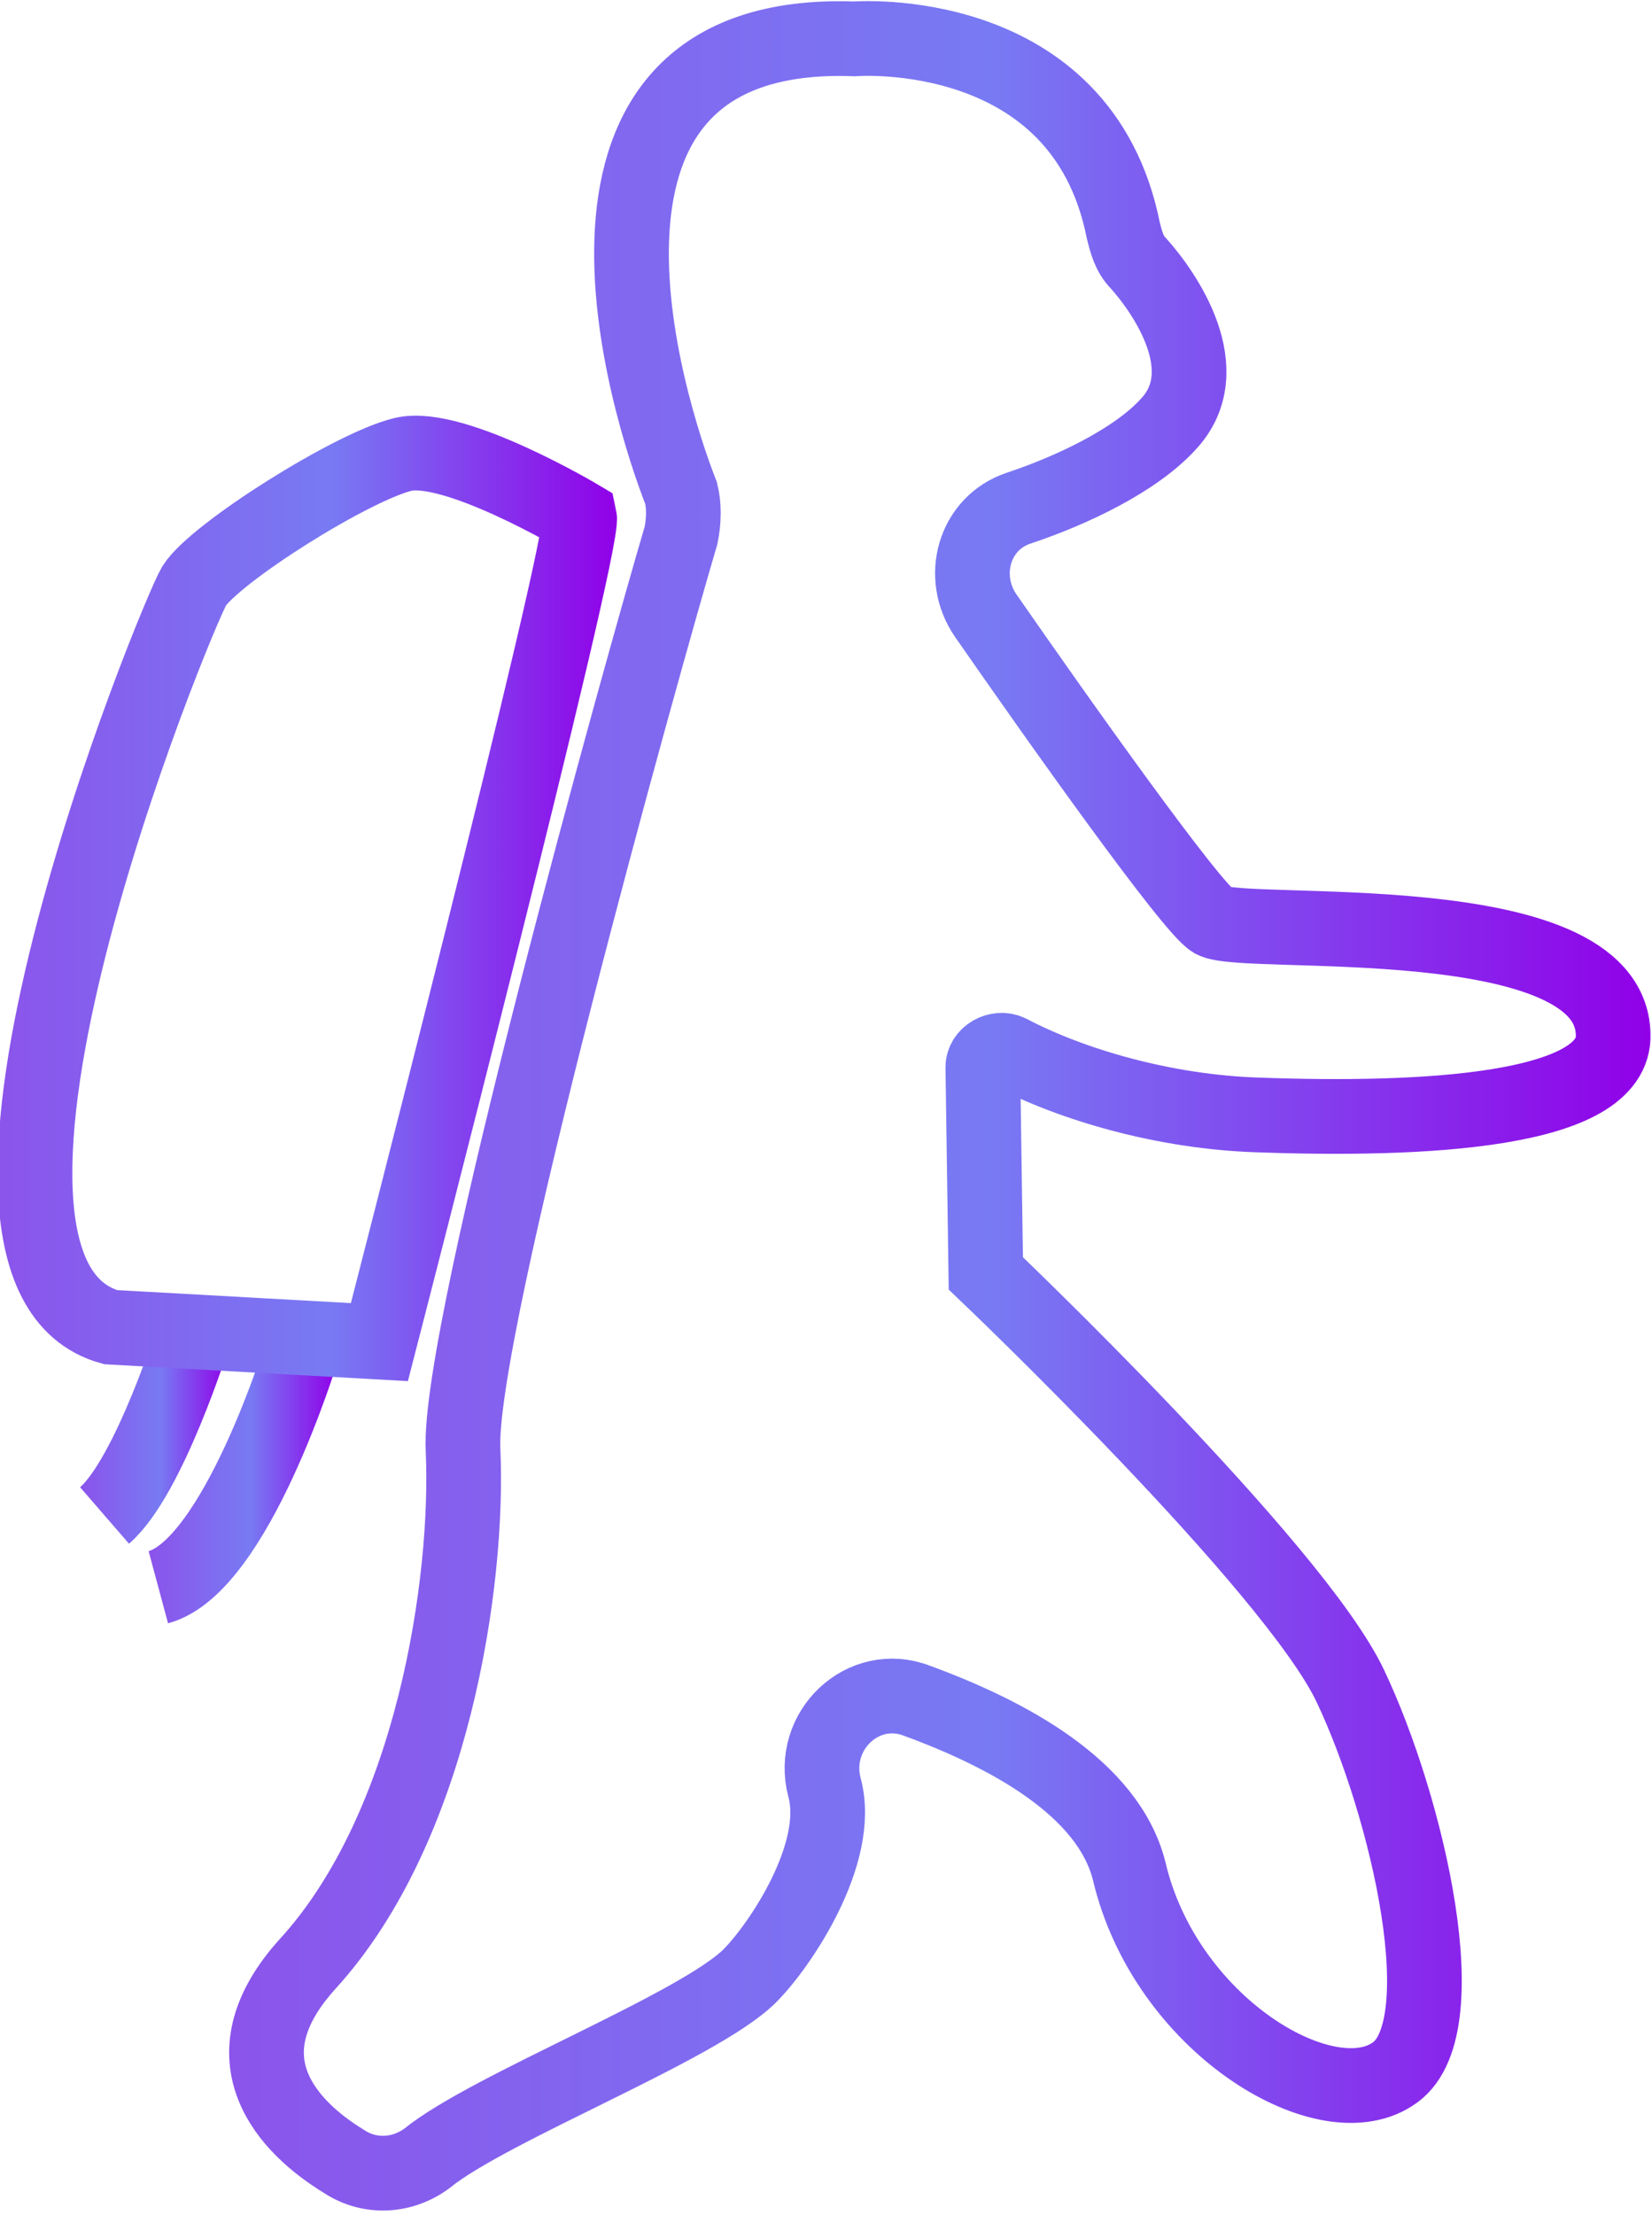 <?xml version="1.0" encoding="utf-8"?>
<!-- Generator: Adobe Illustrator 21.1.0, SVG Export Plug-In . SVG Version: 6.00 Build 0)  -->
<svg version="1.1" id="Layer_1" xmlns="http://www.w3.org/2000/svg" xmlns:xlink="http://www.w3.org/1999/xlink" x="0px" y="0px"
	 viewBox="0 0 55.3 74.1" style="enable-background:new 0 0 55.3 74.1;" xml:space="preserve">
<style type="text/css">
	.st0{fill:none;stroke:url(#SVGID_1_);stroke-width:2.5;stroke-miterlimit:10;}
	.st1{fill:none;stroke:url(#SVGID_2_);stroke-width:2.5;stroke-miterlimit:10;}
	.st2{fill:none;stroke:url(#SVGID_3_);stroke-width:2.5;stroke-miterlimit:10;}
	.st3{fill:none;stroke:url(#SVGID_4_);stroke-width:2.5;stroke-miterlimit:10;}
	.st4{fill:none;stroke:url(#SVGID_5_);stroke-width:2.5;stroke-miterlimit:10;}
</style>
<linearGradient id="SVGID_1_" gradientUnits="userSpaceOnUse" x1="2.703" y1="47.978" x2="7.675" y2="47.978">
	<stop  offset="0" style="stop-color:#8B54EB"/>
	<stop  offset="0.535" style="stop-color:#787AF3"/>
	<stop  offset="1" style="stop-color:#9000E8"/>
</linearGradient>
<path class="st0" d="M6.5,44.6c0,0-1.5,4.8-3,6.1"/>
<linearGradient id="SVGID_2_" gradientUnits="userSpaceOnUse" x1="5.043" y1="49.587" x2="11.298" y2="49.587">
	<stop  offset="0" style="stop-color:#8B54EB"/>
	<stop  offset="0.535" style="stop-color:#787AF3"/>
	<stop  offset="1" style="stop-color:#9000E8"/>
</linearGradient>
<path class="st1" d="M10.1,45.2c0,0-2.2,7.2-4.8,7.9"/>
<linearGradient id="SVGID_3_" gradientUnits="userSpaceOnUse" x1="7.706" y1="37.048" x2="55.308" y2="37.048">
	<stop  offset="0" style="stop-color:#8B54EB"/>
	<stop  offset="0.535" style="stop-color:#787AF3"/>
	<stop  offset="1" style="stop-color:#9000E8"/>
</linearGradient>
<path class="st2" d="M28.6,1.3c0,0,7.6-0.6,9,6.4c0.1,0.4,0.2,0.8,0.5,1.1c0.9,1,2.7,3.6,1,5.4c-1.1,1.2-3.2,2.2-5,2.8
	c-1.5,0.5-2,2.3-1.1,3.6c2.5,3.6,6.9,9.8,7.6,10.2c1,0.6,13.3-0.6,13.4,3.8c0.1,2.6-6.4,2.9-11.9,2.7c-3.1-0.1-6.2-1-8.3-2.1
	c-0.4-0.2-0.9,0.1-0.9,0.5l0.1,6.9c0,0,10.3,9.8,12.2,13.8c1.9,4,3.7,11.6,1.4,13c-2.3,1.5-7.6-1.7-8.8-6.8
	c-0.7-2.8-4.1-4.6-7.1-5.7c-1.8-0.7-3.6,1-3.1,2.9c0.6,2.2-1.5,5.3-2.5,6.3c-1.7,1.7-8.7,4.4-10.8,6.1c-0.8,0.6-1.9,0.7-2.8,0.1
	c-1.8-1.1-4.1-3.4-1.2-6.6c4.2-4.6,5.4-12.8,5.2-17.2c-0.2-4,6-26.2,7.3-30.6c0.1-0.5,0.1-1,0-1.4C21.7,13.7,17.6,0.9,28.6,1.3z"/>
<linearGradient id="SVGID_4_" gradientUnits="userSpaceOnUse" x1="0" y1="30.049" x2="20.669" y2="30.049">
	<stop  offset="0" style="stop-color:#8B54EB"/>
	<stop  offset="0.535" style="stop-color:#787AF3"/>
	<stop  offset="1" style="stop-color:#9000E8"/>
</linearGradient>
<path class="st3" d="M19.4,17.3c0,0-4.2-2.5-5.9-2.1s-6.3,3.3-7,4.4c-0.6,1-9.6,22.9-2.8,24.8c9,0.5,9,0.5,9,0.5
	S19.6,18.2,19.4,17.3z"/>
<linearGradient id="SVGID_5_" gradientUnits="userSpaceOnUse" x1="11.512" y1="41.136" x2="11.512" y2="41.136">
	<stop  offset="0" style="stop-color:#8B54EB"/>
	<stop  offset="0.535" style="stop-color:#787AF3"/>
	<stop  offset="1" style="stop-color:#9000E8"/>
</linearGradient>
<path class="st4" d="M11.5,41.1"/>
</svg>
